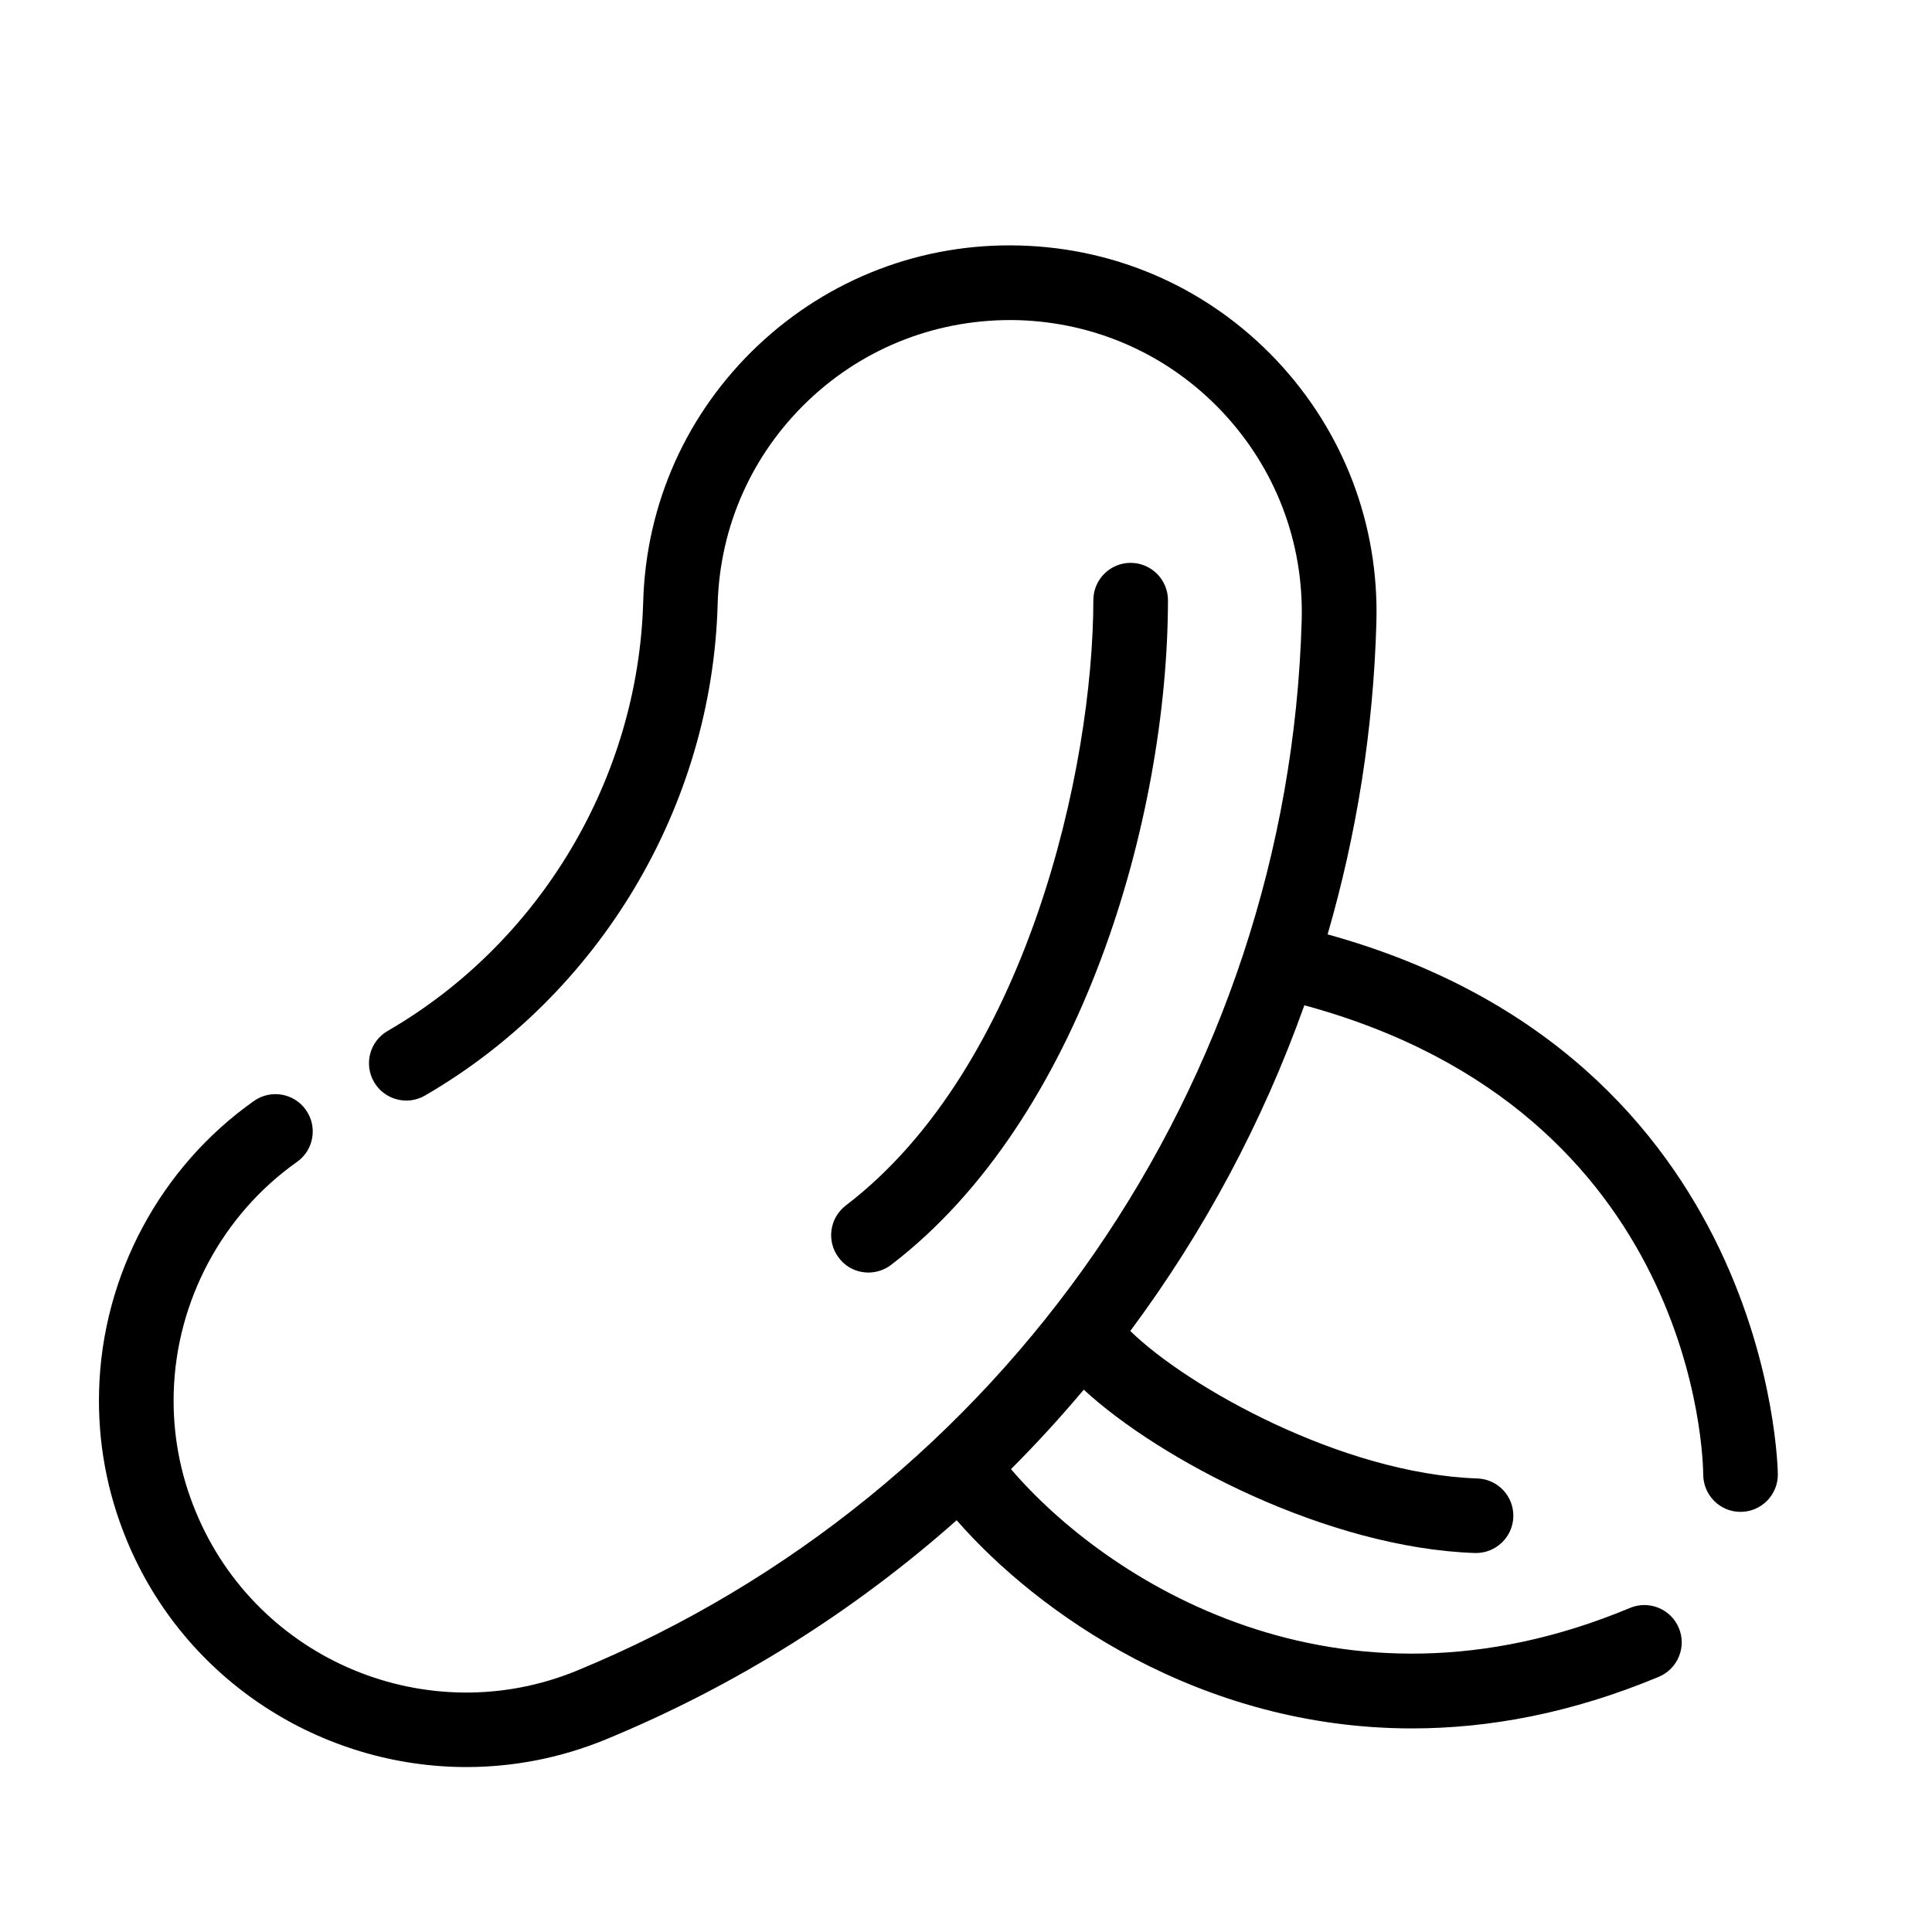 <?xml version="1.0" encoding="UTF-8"?>
<svg width="24px" height="24px" viewBox="0 0 24 24" version="1.1" xmlns="http://www.w3.org/2000/svg" xmlns:xlink="http://www.w3.org/1999/xlink">
    <!-- Generator: Sketch 57.1 (83088) - https://sketch.com -->
    <title>crops-nuts</title>
    <desc>Created with Sketch.</desc>
    <g id="crops-nuts" stroke="none" stroke-width="1" fill="none" fill-rule="evenodd">
        <g id="np_nuts_82877_000000" transform="translate(1, 3)" fill="#000000" fill-rule="nonzero">
            <path d="M15.492,8.607 C15.853,7.363 16.061,6.063 16.098,4.731 C16.132,3.515 15.69,2.358 14.855,1.473 C14.018,0.589 12.889,0.084 11.671,0.05 C10.458,0.015 9.298,0.458 8.414,1.293 C7.529,2.13 7.024,3.26 6.99,4.477 C6.928,6.666 5.712,8.709 3.815,9.807 C3.593,9.935 3.518,10.219 3.646,10.44 C3.774,10.662 4.058,10.737 4.278,10.61 C6.452,9.351 7.846,7.013 7.915,4.504 C7.942,3.534 8.345,2.635 9.049,1.968 C9.753,1.302 10.676,0.953 11.644,0.977 C12.613,1.005 13.513,1.407 14.179,2.111 C14.845,2.816 15.197,3.737 15.17,4.706 C15.01,10.443 11.477,15.563 6.17,17.752 C4.32,18.514 2.194,17.629 1.432,15.779 C1.235,15.304 1.144,14.807 1.158,14.297 C1.19,13.159 1.762,12.089 2.689,11.434 C2.898,11.287 2.948,10.997 2.8,10.788 C2.653,10.579 2.363,10.529 2.154,10.677 C0.99,11.499 0.27,12.843 0.231,14.271 C0.213,14.91 0.328,15.536 0.574,16.132 C1.299,17.888 3.003,18.951 4.795,18.951 C5.372,18.951 5.958,18.841 6.525,18.608 C8.148,17.939 9.614,17.011 10.884,15.885 C11.884,17.031 13.907,18.471 16.541,18.471 C17.491,18.471 18.518,18.284 19.606,17.83 C19.842,17.731 19.954,17.46 19.855,17.223 C19.756,16.987 19.485,16.876 19.249,16.974 C15.6,18.5 12.727,16.617 11.559,15.25 C11.875,14.934 12.176,14.604 12.463,14.263 C13.412,15.139 15.494,16.229 17.32,16.292 L17.336,16.292 C17.584,16.292 17.79,16.095 17.799,15.845 C17.808,15.589 17.608,15.374 17.351,15.366 C15.665,15.307 13.746,14.224 13.041,13.534 C13.955,12.305 14.685,10.941 15.203,9.488 C20.078,10.81 20.157,15.134 20.158,15.318 C20.159,15.573 20.366,15.781 20.621,15.781 C20.878,15.781 21.085,15.573 21.085,15.317 C21.085,15.266 21.019,10.135 15.491,8.607 L15.492,8.607 Z" id="Path"></path>
            <path d="M9.788,12.808 C9.886,12.808 9.985,12.777 10.069,12.713 C12.429,10.91 13.505,7.169 13.509,4.457 C13.509,4.2 13.301,3.993 13.046,3.992 L13.045,3.992 C12.789,3.992 12.582,4.2 12.582,4.455 C12.58,6.535 11.759,10.255 9.507,11.975 C9.303,12.131 9.265,12.422 9.42,12.625 C9.511,12.746 9.649,12.808 9.788,12.808 L9.788,12.808 Z" id="Path"></path>
        </g>
    </g>
</svg>
